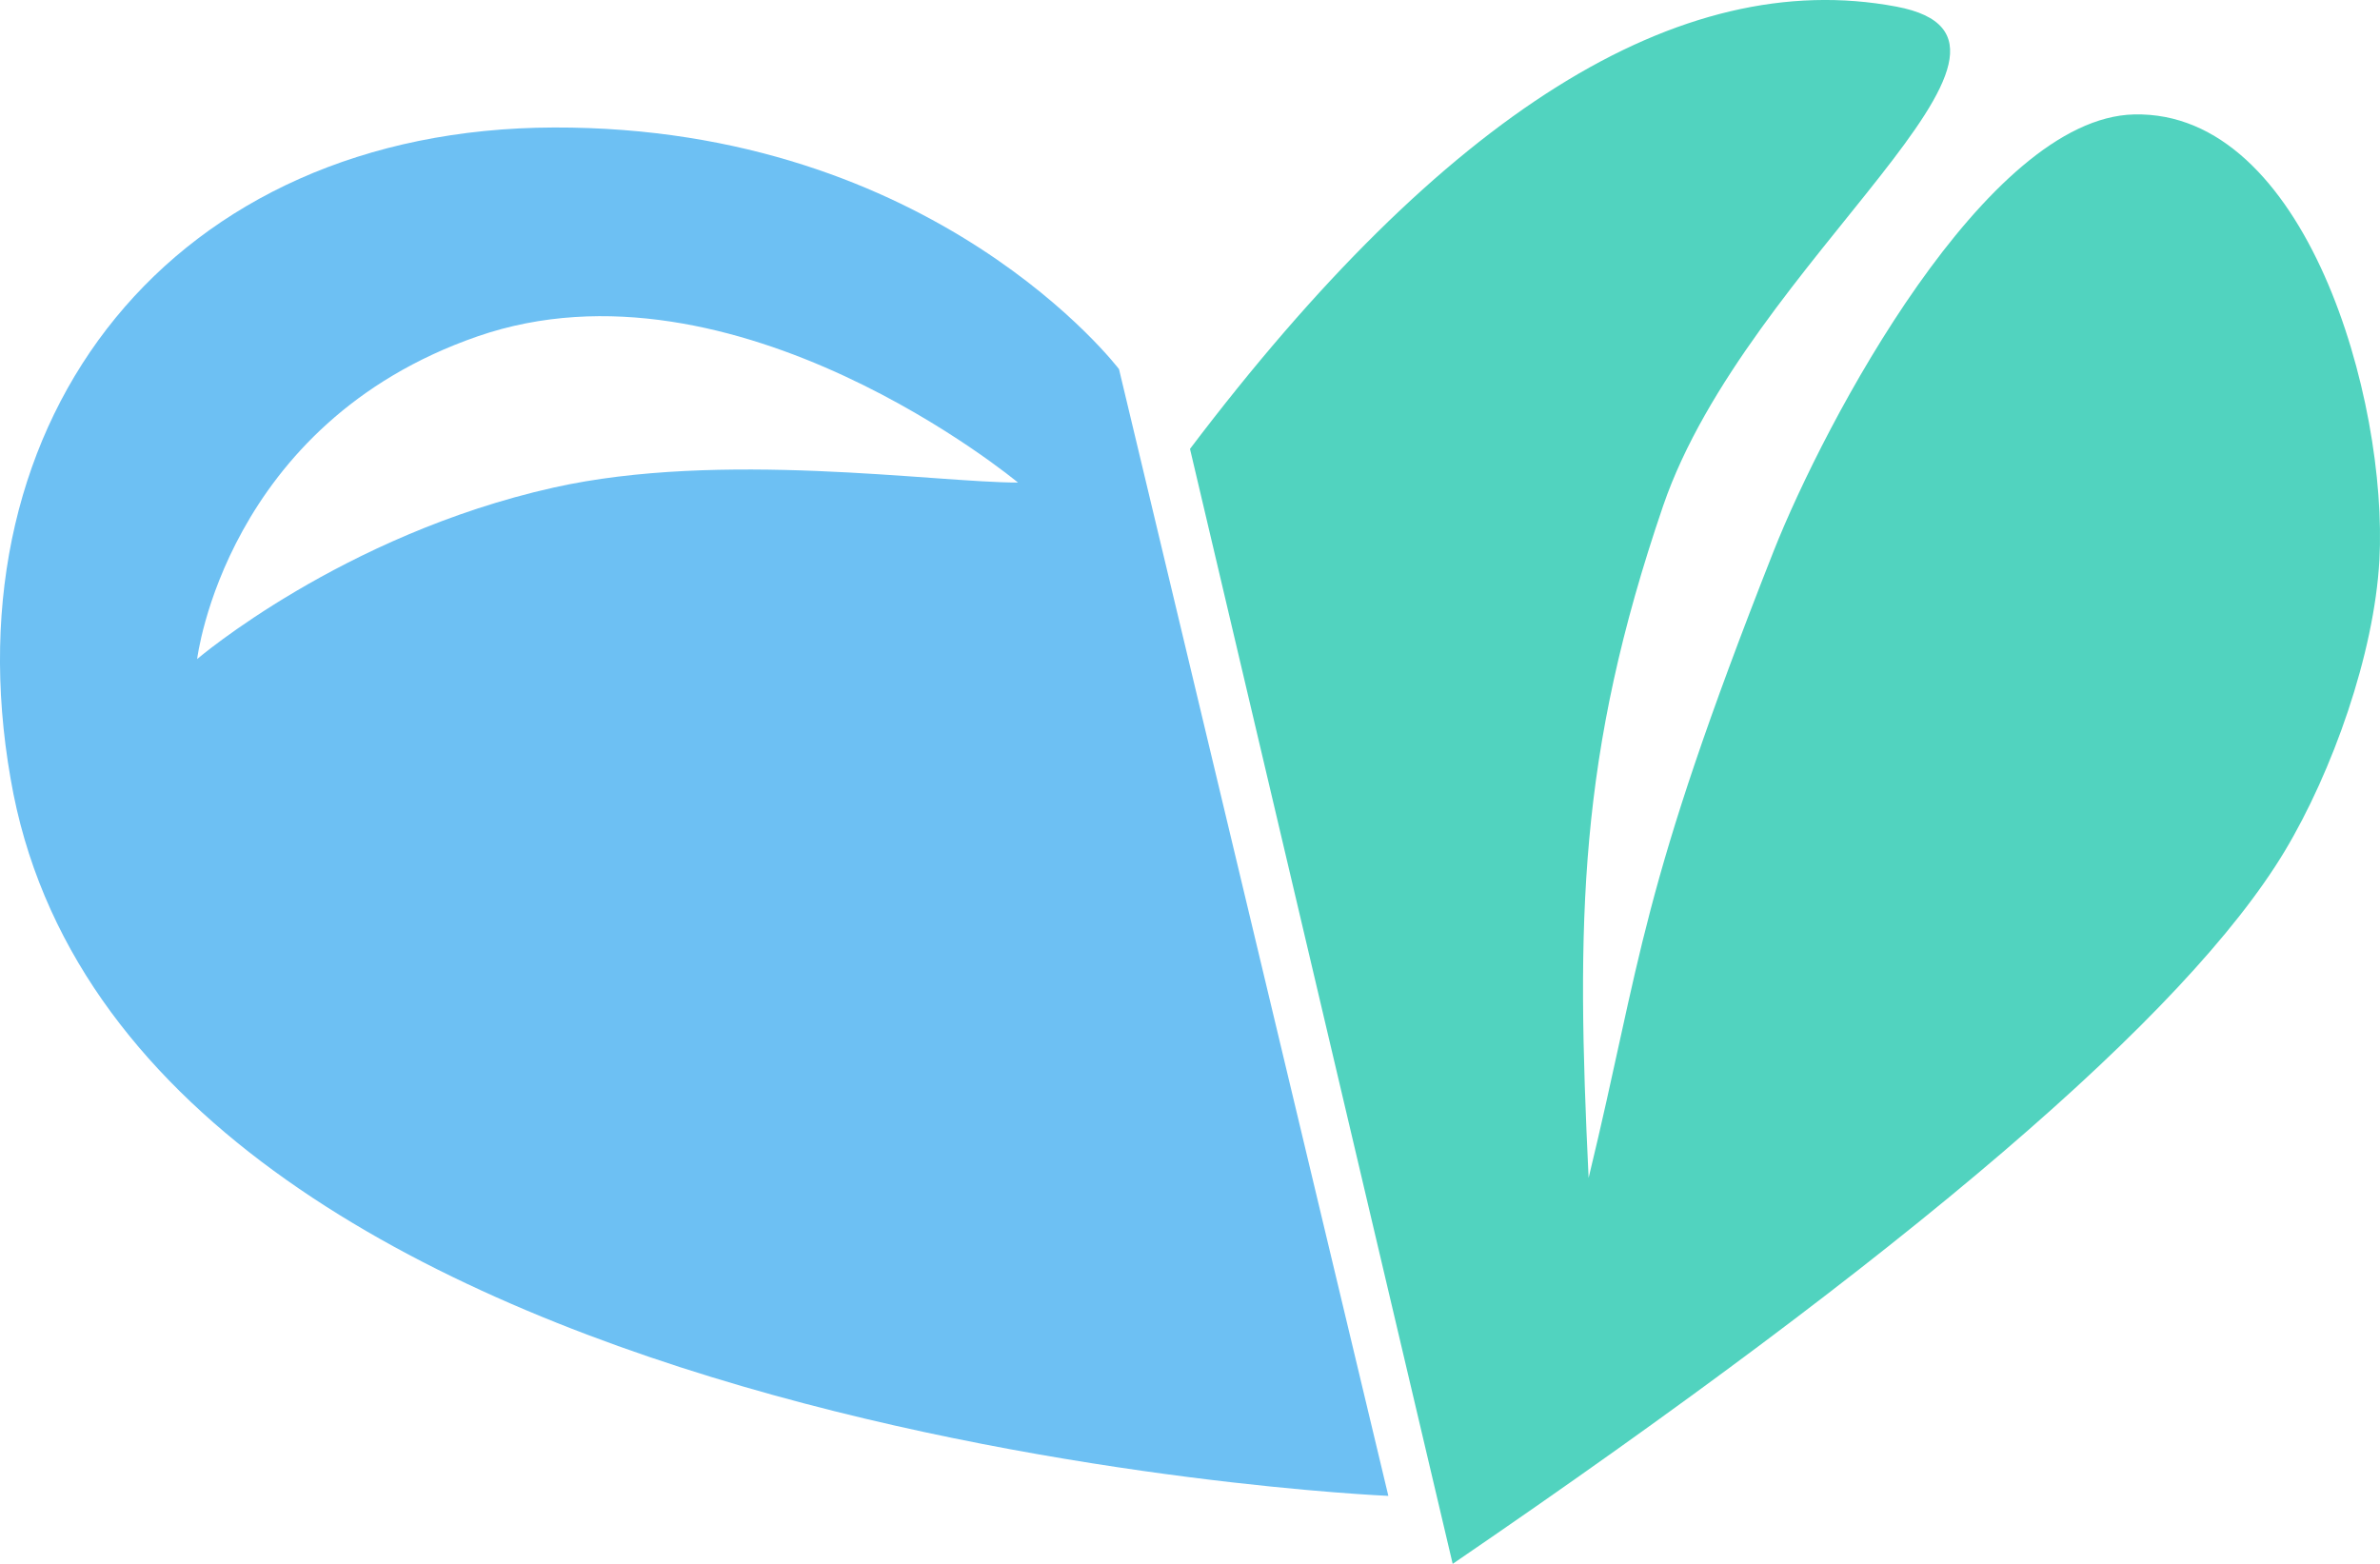<?xml version="1.0" encoding="UTF-8"?>
<svg width="35px" height="23px" viewBox="0 0 35 23" version="1.1" xmlns="http://www.w3.org/2000/svg" xmlns:xlink="http://www.w3.org/1999/xlink">
    <!-- Generator: Sketch 46.2 (44496) - http://www.bohemiancoding.com/sketch -->
    <title>Logo</title>
    <desc>Created with Sketch.</desc>
    <defs></defs>
    <g id="Logo" stroke="none" stroke-width="1" fill="none" fill-rule="evenodd">
        <g id="Group">
            <g>
                <path d="M20.417,22 C20.417,22 1.824,21.214 0.156,11.453 C-0.777,6.131 2.543,1.89 8.149,1.875 C13.754,1.86 16.456,5.429 16.456,5.429 L20.417,22 Z M7.023,4.947 C3.315,6.231 2.899,9.693 2.899,9.693 C2.899,9.693 5.034,7.868 8.136,7.172 C10.6,6.619 13.742,7.097 14.97,7.097 C14.97,7.097 10.812,3.635 7.023,4.947 Z" id="Combined-Shape" fill="#6DC0F3"></path>
                <path d="M17.5,6.602 C21.236,1.667 24.698,-0.502 27.886,0.097 C30.564,0.6 25.697,3.824 24.458,7.439 C23.204,11.105 23.18,13.544 23.362,17.324 C24.153,14.055 24.091,13.157 26.08,8.113 C26.837,6.198 29.208,1.735 31.382,1.683 C33.911,1.622 35.119,5.877 34.991,8.24 C34.914,9.621 34.3,11.349 33.6,12.516 C32.153,14.924 28.074,18.418 21.363,23 L17.5,6.602 Z" id="Fill-18" fill="#51D3BF"></path>
            </g>
        </g>
    </g>
</svg>